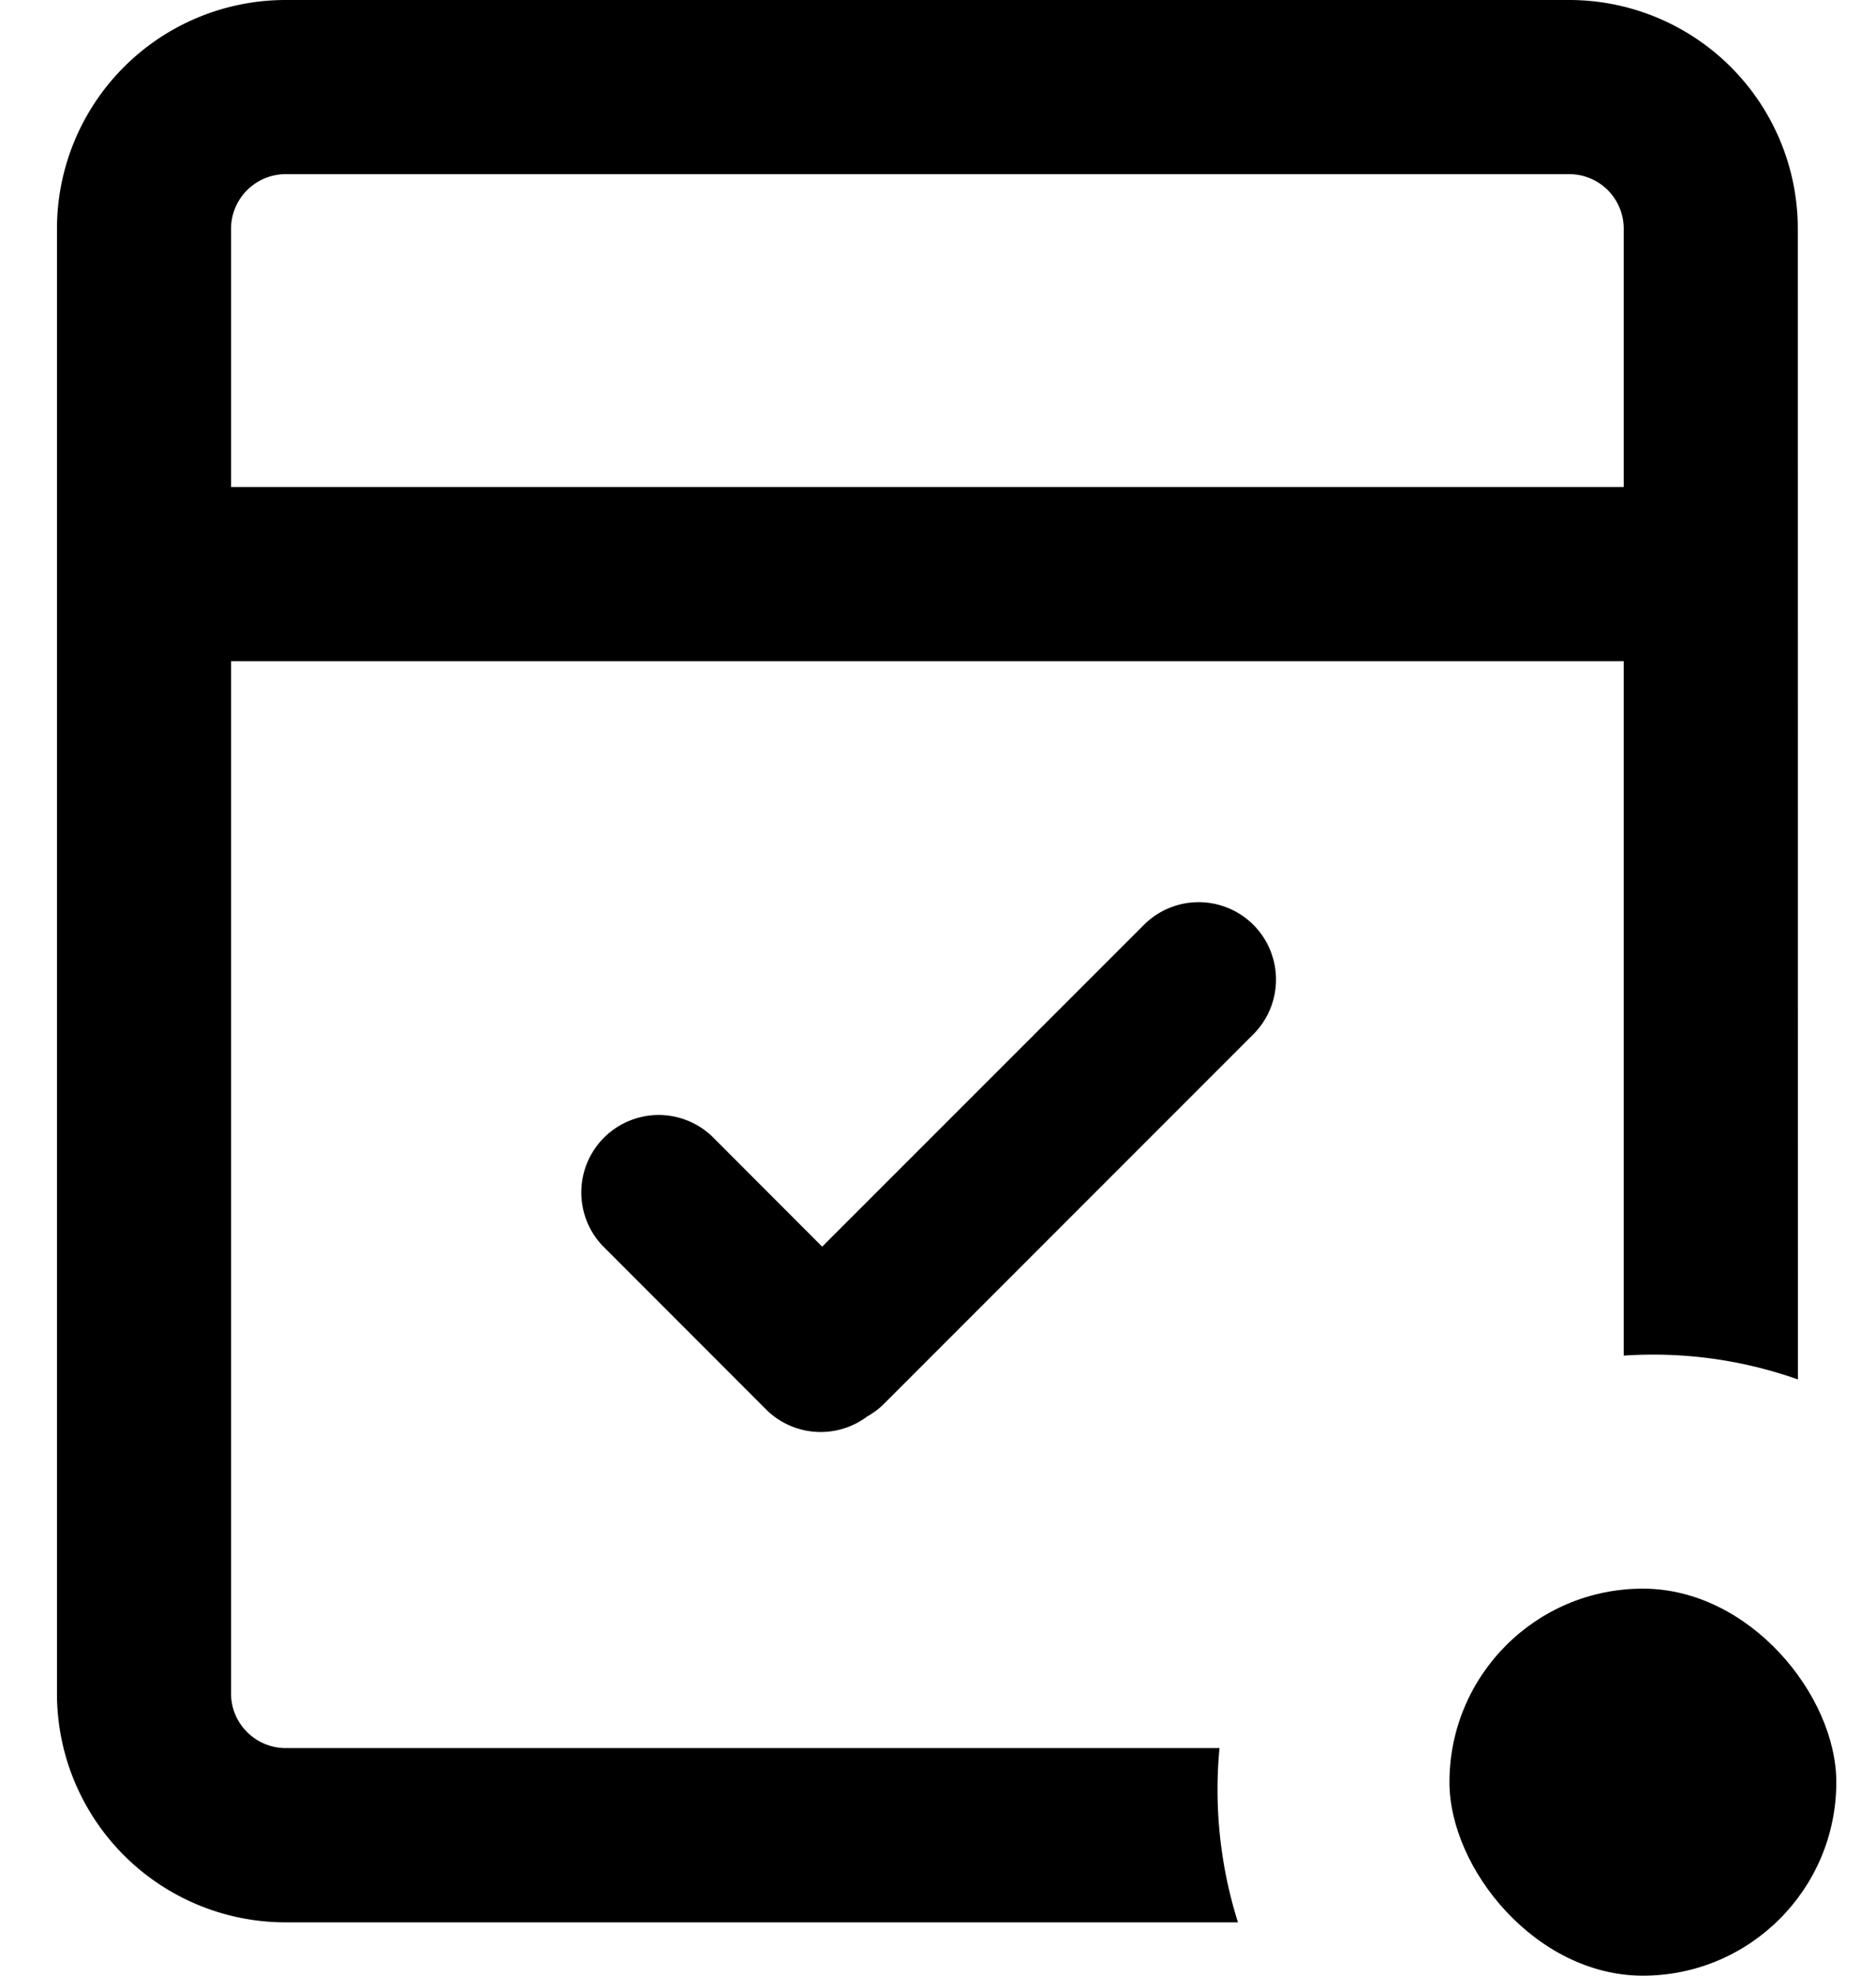 <svg xmlns="http://www.w3.org/2000/svg" width="19" height="20"><g fill="currentColor" fill-rule="evenodd" transform="translate(.577)"><path fill-rule="nonzero" d="M15.317 0a2.316 2.316 0 0 1 2.314 2.316l.001 11.648a4.4 4.4 0 0 0-1.764-.241V2.316a.552.552 0 0 0-.551-.553H2.316a.554.554 0 0 0-.553.553v14.827c0 .305.248.552.553.553h9.458a4.462 4.462 0 0 0 .187 1.764H2.316A2.316 2.316 0 0 1 0 17.142V2.316A2.316 2.316 0 0 1 2.316 0Z"/><rect width="3.918" height="3.918" x="14.103" y="16.082" fill-rule="nonzero" rx="1.959"/><path fill-rule="nonzero" d="M.302 4.93h17.026v1.763H.302z"/><path d="M12.117 9.362a.784.784 0 0 1 0 1.108l-3.74 3.74a.785.785 0 0 1-.165.126l.077-.069a.784.784 0 0 1-1.108 0L5.52 12.605a.784.784 0 0 1 1.108-1.108L7.75 12.62l3.259-3.258a.784.784 0 0 1 1.108 0Z"/></g></svg>